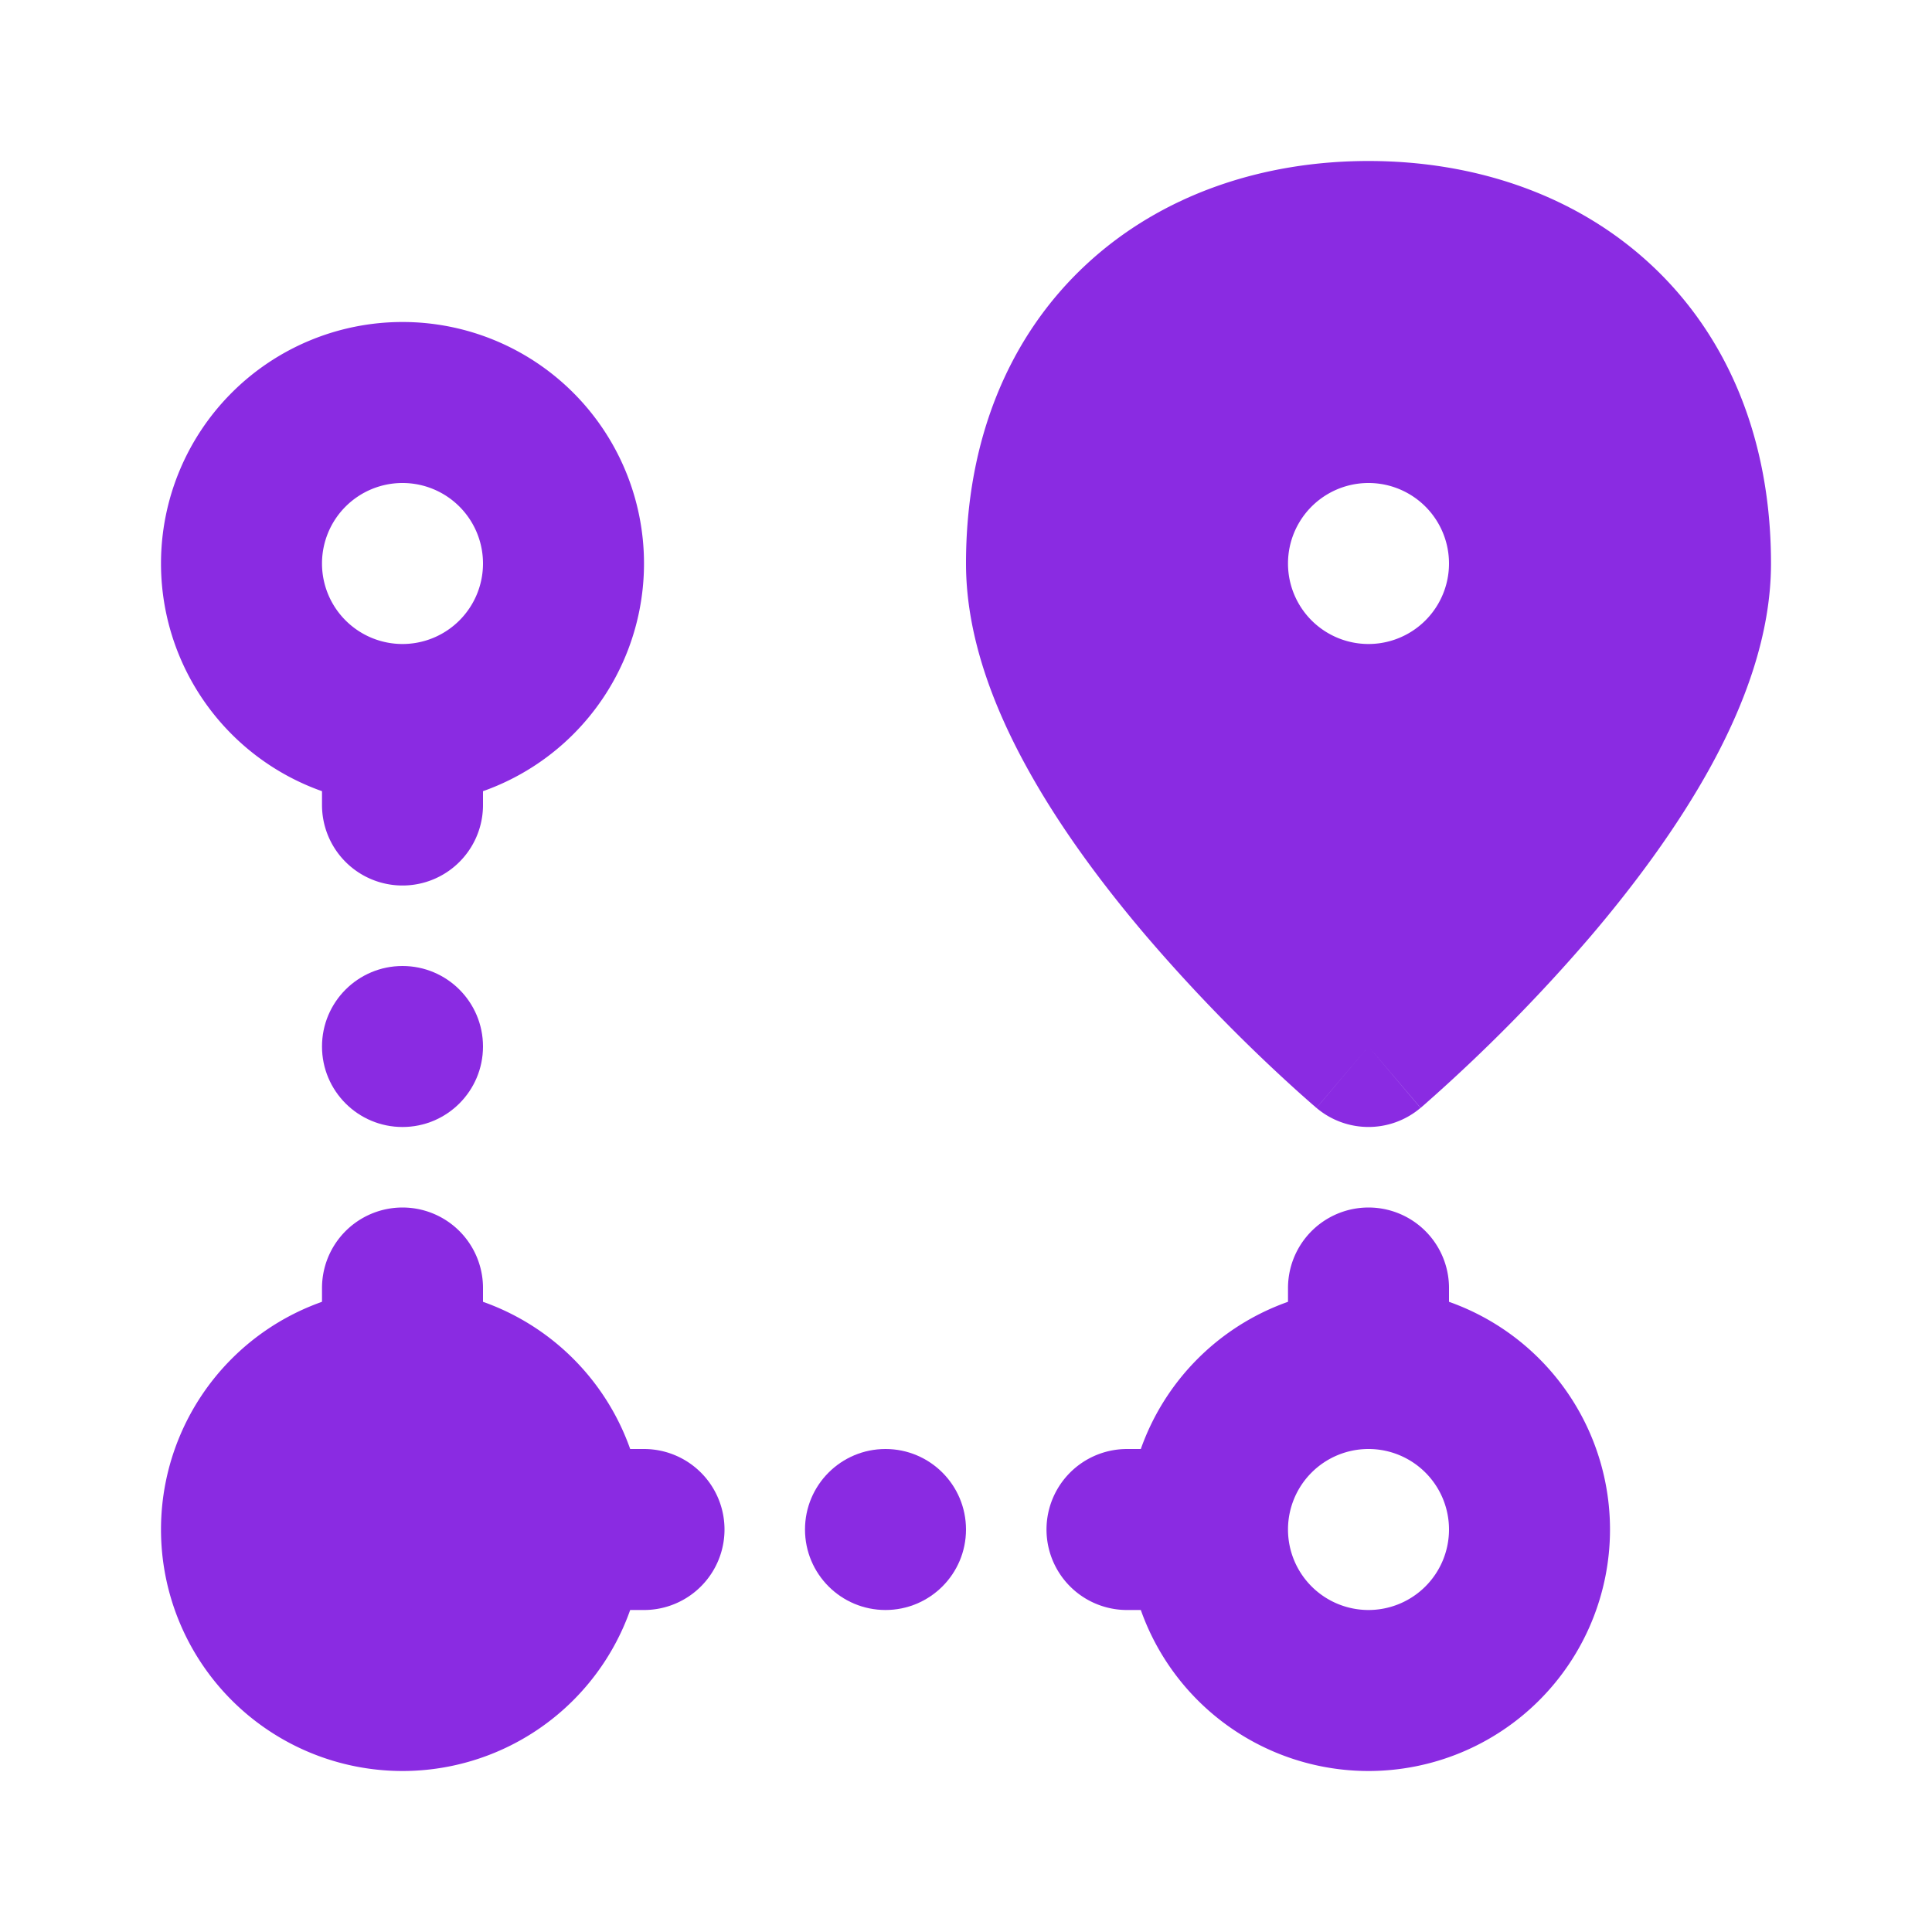 <?xml version="1.0" encoding="utf-8"?>
<!-- License: MIT. Made by halfmage: https://github.com/halfmage/majesticons -->
<svg width="800px" height="800px" viewBox="0 0 24 24" xmlns="http://www.w3.org/2000/svg" fill="none">
    <path stroke="#8a2be2" stroke-linecap="round" stroke-linejoin="round" stroke-width="2"
        d="M5 9a2 2 0 1 0 0-4 2 2 0 0 0 0 4zm0 0v1m0 7v-1" />
    <path fill="#8a2be2" d="M7 19a2 2 0 1 0-4 0 2 2 0 0 0 4 0z" />
    <path stroke="#8a2be2" stroke-linecap="round" stroke-linejoin="round" stroke-width="2"
        d="M7 19a2 2 0 1 0-4 0 2 2 0 0 0 4 0zm0 0h1m9-2a2 2 0 1 1-2 2m2-2a2 2 0 0 0-2 2m2-2v-1m-2 3h-1" />
    <circle cx="5" cy="13" r="1" fill="#8a2be2" />
    <circle cx="11" cy="19" r="1" fill="#8a2be2" />
    <path fill="#8a2be2" fill-rule="evenodd"
        d="m17 13-.647.763-.001-.002-.004-.002-.01-.01-.039-.033-.137-.121a20.909 20.909 0 0 1-1.923-1.967c-.525-.617-1.072-1.343-1.491-2.109C12.335 8.766 12 7.892 12 7c0-1.547.538-2.825 1.49-3.711C14.431 2.413 15.69 2 17 2c1.31 0 2.569.413 3.51 1.289C21.462 4.175 22 5.453 22 7c0 .892-.335 1.766-.748 2.52-.42.765-.965 1.491-1.49 2.108a20.909 20.909 0 0 1-2.061 2.088l-.038.033-.011.01-.004.002v.001h-.001L17 13zm0 0 .646.763a1 1 0 0 1-1.292 0L17 13zm0-5a1 1 0 1 0 0-2 1 1 0 0 0 0 2z"
        clip-rule="evenodd" />
</svg>